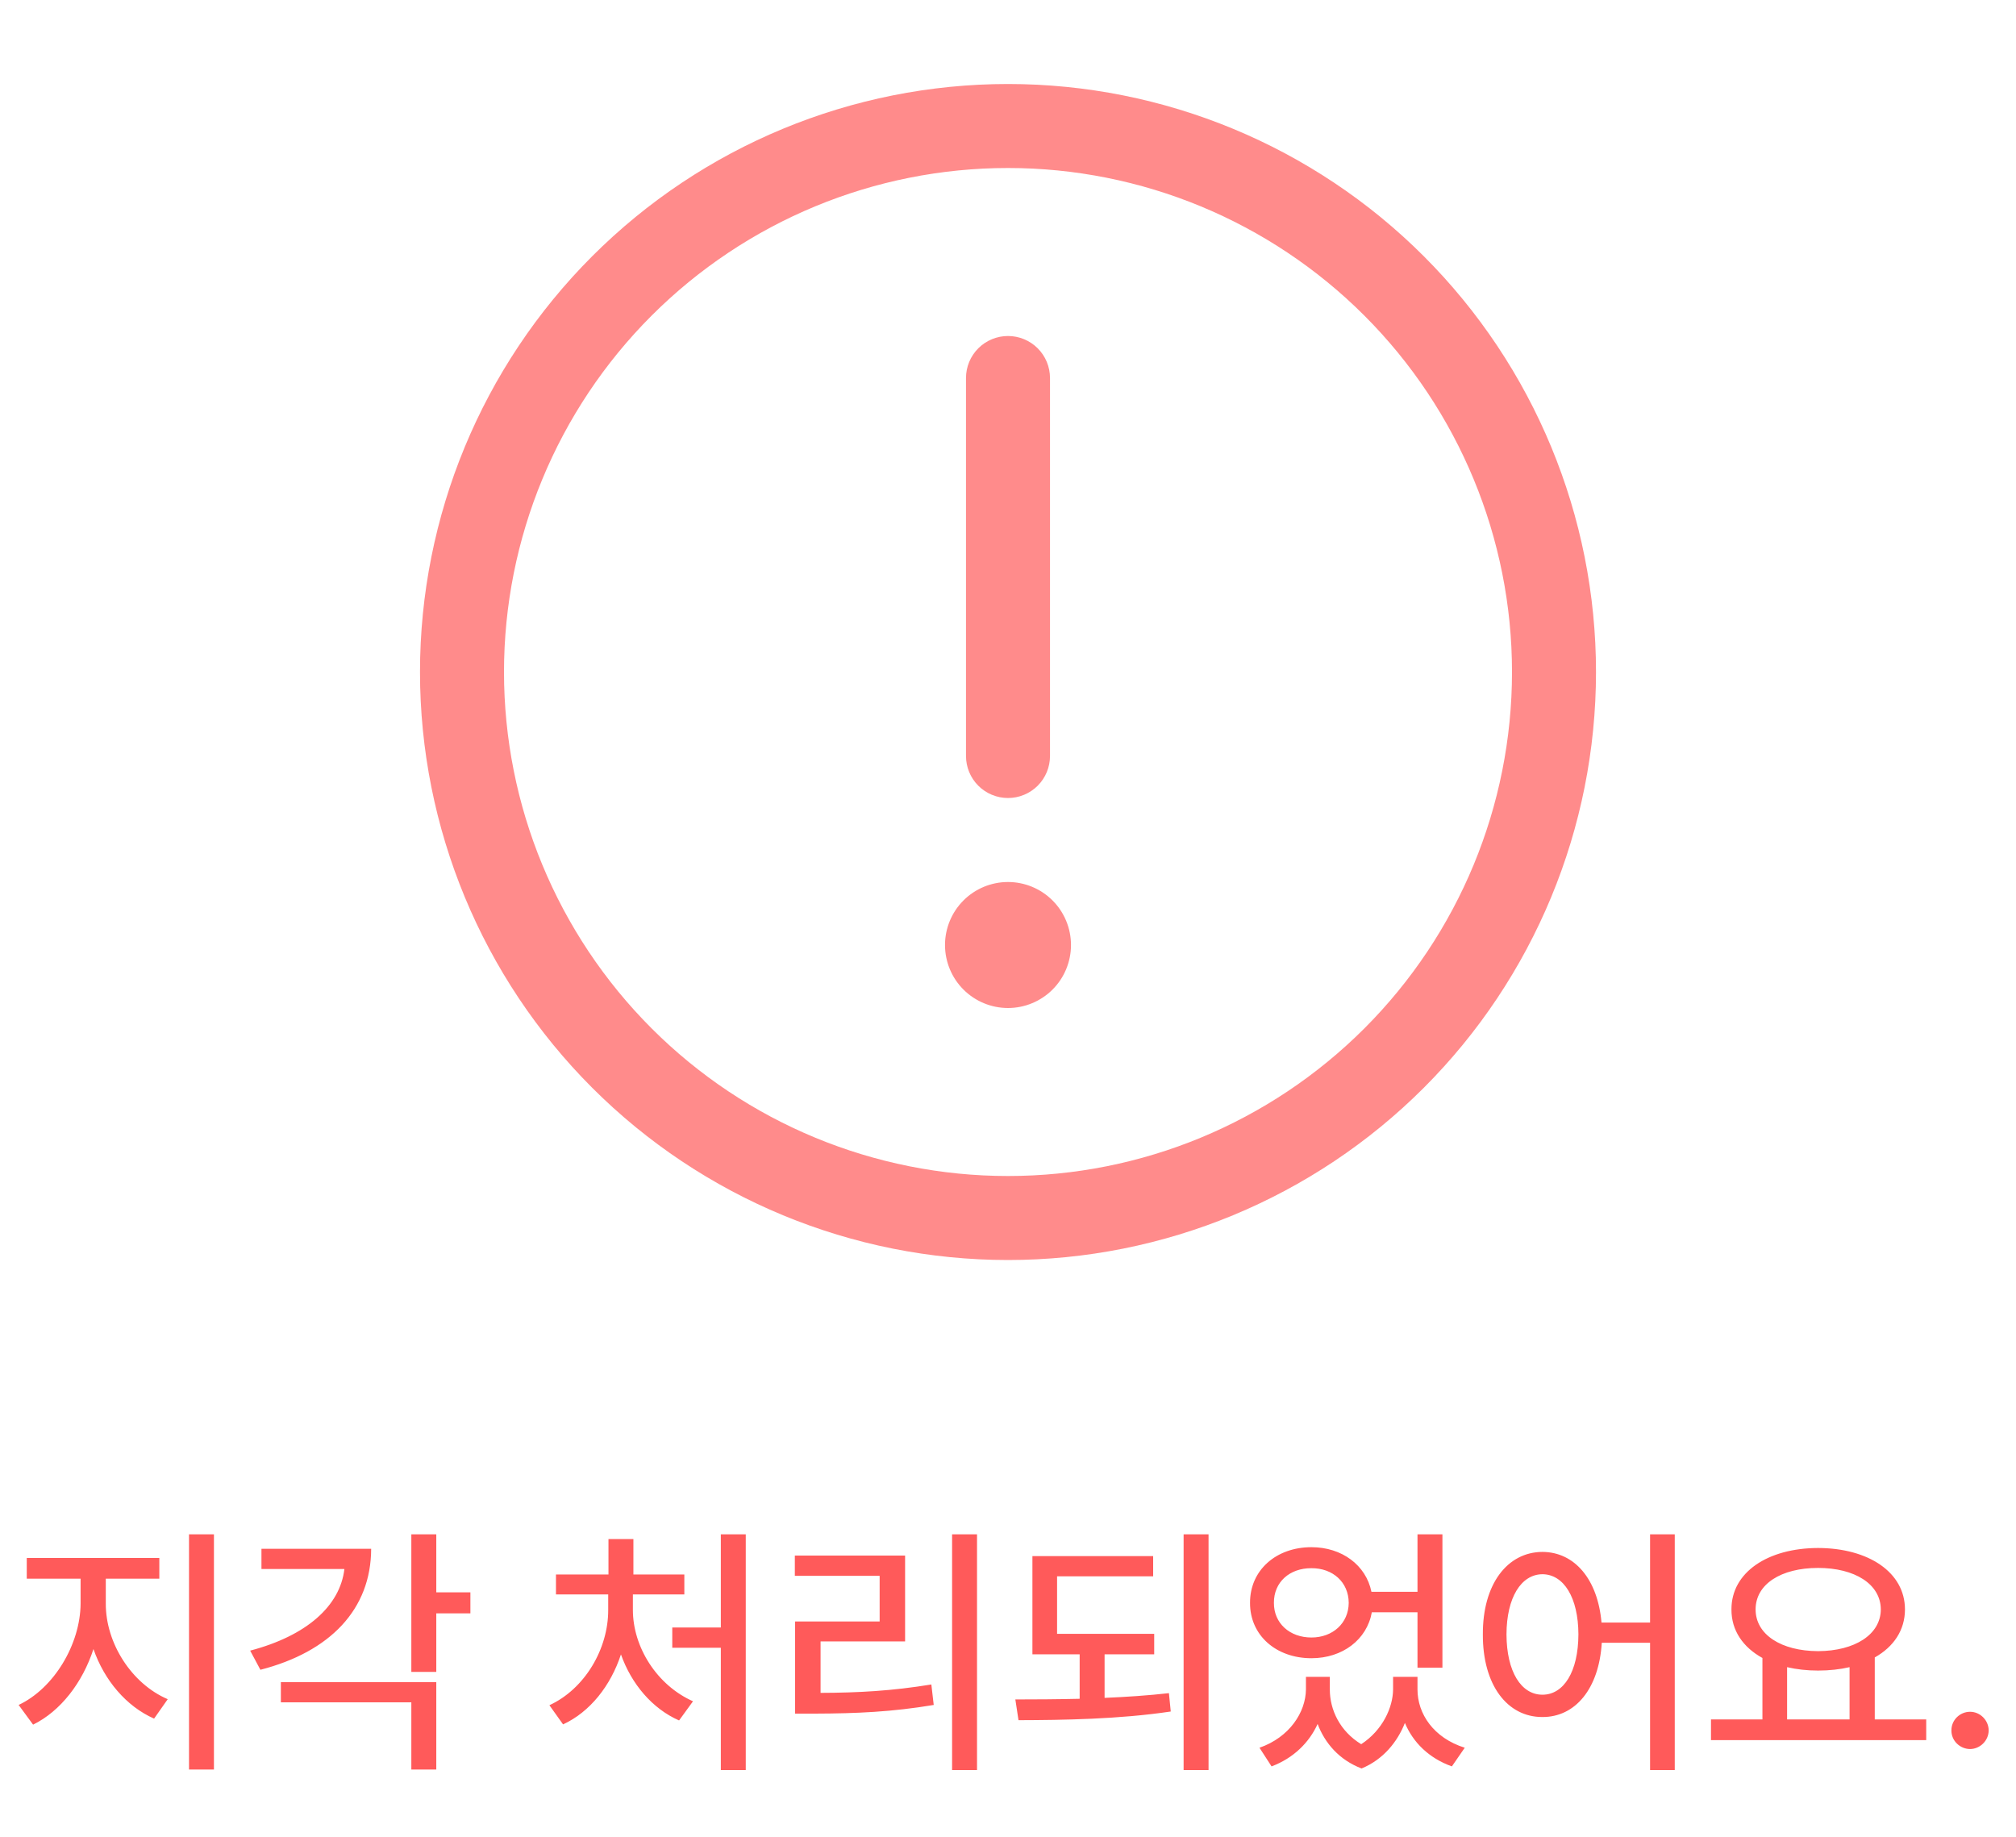 <svg width="90" height="82" viewBox="0 0 90 82" fill="none" xmlns="http://www.w3.org/2000/svg">
<path d="M45 3.75C51.962 3.75 58.639 6.516 63.562 11.438C68.484 16.361 71.25 23.038 71.25 30C71.25 36.962 68.484 43.639 63.562 48.562C58.639 53.484 51.962 56.25 45 56.25C38.038 56.25 31.361 53.484 26.438 48.562C21.516 43.639 18.75 36.962 18.75 30C18.75 23.038 21.516 16.361 26.438 11.438C31.361 6.516 38.038 3.75 45 3.75ZM45 52.5C50.967 52.5 56.69 50.13 60.91 45.91C65.129 41.69 67.5 35.967 67.5 30C67.5 24.033 65.129 18.31 60.91 14.09C56.69 9.871 50.967 7.5 45 7.5C39.033 7.5 33.31 9.871 29.09 14.09C24.87 18.31 22.5 24.033 22.5 30C22.5 35.967 24.87 41.69 29.09 45.91C33.31 50.13 39.033 52.5 45 52.5ZM47.812 42.188C47.812 42.933 47.516 43.649 46.989 44.176C46.461 44.704 45.746 45 45 45C44.254 45 43.539 44.704 43.011 44.176C42.484 43.649 42.188 42.933 42.188 42.188C42.188 41.442 42.484 40.726 43.011 40.199C43.539 39.671 44.254 39.375 45 39.375C45.746 39.375 46.461 39.671 46.989 40.199C47.516 40.726 47.812 41.442 47.812 42.188ZM45 15C45.497 15 45.974 15.197 46.326 15.549C46.678 15.901 46.875 16.378 46.875 16.875V33.75C46.875 34.247 46.678 34.724 46.326 35.076C45.974 35.428 45.497 35.625 45 35.625C44.503 35.625 44.026 35.428 43.674 35.076C43.322 34.724 43.125 34.247 43.125 33.75V16.875C43.125 16.378 43.322 15.901 43.674 15.549C44.026 15.197 44.503 15 45 15Z" fill="#FF5A5A" fill-opacity="0.7"/>
<path d="M4.723 71.59C4.717 73.348 5.871 75.164 7.488 75.856L6.879 76.723C5.643 76.178 4.658 75.018 4.172 73.617C3.686 75.117 2.701 76.394 1.477 76.992L0.832 76.113C2.414 75.369 3.586 73.4 3.598 71.59V70.477H1.195V69.551H7.113V70.477H4.723V71.59ZM8.438 78.996V68.496H9.551V78.996H8.438ZM19.477 68.496V71.086H21V72.023H19.477V74.637H18.363V68.496H19.477ZM11.168 73.688C13.688 73.025 15.182 71.695 15.375 70.043H11.672V69.141H16.57C16.564 71.842 14.742 73.74 11.625 74.543L11.168 73.688ZM12.539 75.996V75.094H19.477V78.996H18.363V75.996H12.539ZM33.293 68.496V79.019H32.18V73.559H30.012V72.656H32.18V68.496H33.293ZM24.527 76.125C26.115 75.393 27.158 73.6 27.152 71.871V71.18H24.82V70.289H27.164V68.707H28.277V70.289H30.551V71.18H28.254V71.871C28.254 73.529 29.326 75.234 30.938 75.949L30.316 76.805C29.115 76.277 28.189 75.176 27.721 73.857C27.264 75.252 26.344 76.424 25.137 76.981L24.527 76.125ZM43.617 68.496V79.019H42.504V68.496H43.617ZM35.484 70.348V69.445H40.406V73.277H36.633V75.574C38.338 75.568 39.82 75.486 41.578 75.199L41.684 76.113C39.826 76.424 38.244 76.494 36.387 76.5H35.496V72.387H39.27V70.348H35.484ZM51.527 72.938V73.852H49.312V75.797C50.285 75.756 51.264 75.691 52.184 75.586L52.266 76.406C49.951 76.752 47.467 76.787 45.469 76.793L45.328 75.867C46.213 75.867 47.191 75.861 48.199 75.838V73.852H46.09V69.469H51.48V70.371H47.191V72.938H51.527ZM52.84 79.019V68.496H53.953V79.019H52.84ZM59.367 75.422C59.367 76.33 59.818 77.285 60.768 77.865C61.728 77.238 62.185 76.219 62.191 75.422V74.859H63.281V75.422C63.281 76.506 63.996 77.584 65.391 78.023L64.816 78.856C63.785 78.486 63.082 77.783 62.719 76.916C62.385 77.76 61.758 78.545 60.785 78.949C59.789 78.568 59.15 77.824 58.822 76.963C58.447 77.789 57.75 78.486 56.766 78.856L56.227 78.023C57.568 77.555 58.289 76.441 58.301 75.422V74.859H59.367V75.422ZM55.805 71.555C55.799 70.102 56.965 69.07 58.547 69.07C59.906 69.07 60.984 69.873 61.225 71.062H63.281V68.496H64.394V74.449H63.281V71.977H61.242C61.025 73.195 59.935 74.027 58.547 74.027C56.965 74.027 55.799 73.002 55.805 71.555ZM56.871 71.555C56.865 72.463 57.574 73.102 58.547 73.102C59.496 73.102 60.205 72.463 60.211 71.555C60.205 70.629 59.496 70.002 58.547 70.008C57.574 70.002 56.865 70.629 56.871 71.555ZM68.859 69.281C70.289 69.287 71.326 70.494 71.496 72.434H73.664V68.496H74.766V79.019H73.664V73.336H71.508C71.385 75.387 70.324 76.658 68.859 76.652C67.295 76.658 66.188 75.228 66.199 72.961C66.188 70.717 67.295 69.287 68.859 69.281ZM67.254 72.961C67.26 74.631 67.91 75.656 68.859 75.656C69.809 75.656 70.459 74.631 70.465 72.961C70.459 71.314 69.809 70.283 68.859 70.277C67.91 70.283 67.26 71.314 67.254 72.961ZM85.992 76.758V77.684H76.383V76.758H78.68V74.016C77.818 73.541 77.291 72.791 77.297 71.848C77.291 70.195 78.914 69.111 81.164 69.106C83.42 69.111 85.043 70.195 85.043 71.848C85.043 72.773 84.539 73.518 83.695 73.992V76.758H85.992ZM78.375 71.848C78.375 72.973 79.518 73.705 81.164 73.711C82.799 73.705 83.959 72.973 83.965 71.848C83.959 70.717 82.799 69.996 81.164 69.996C79.518 69.996 78.375 70.717 78.375 71.848ZM79.781 76.758H82.57V74.426C82.143 74.525 81.668 74.578 81.164 74.578C80.672 74.578 80.203 74.525 79.781 74.426V76.758ZM87.949 78.082C87.492 78.076 87.111 77.707 87.117 77.25C87.111 76.793 87.492 76.418 87.949 76.418C88.4 76.418 88.775 76.793 88.781 77.25C88.775 77.707 88.4 78.076 87.949 78.082Z" fill="#FF5A5A"/>
</svg>
